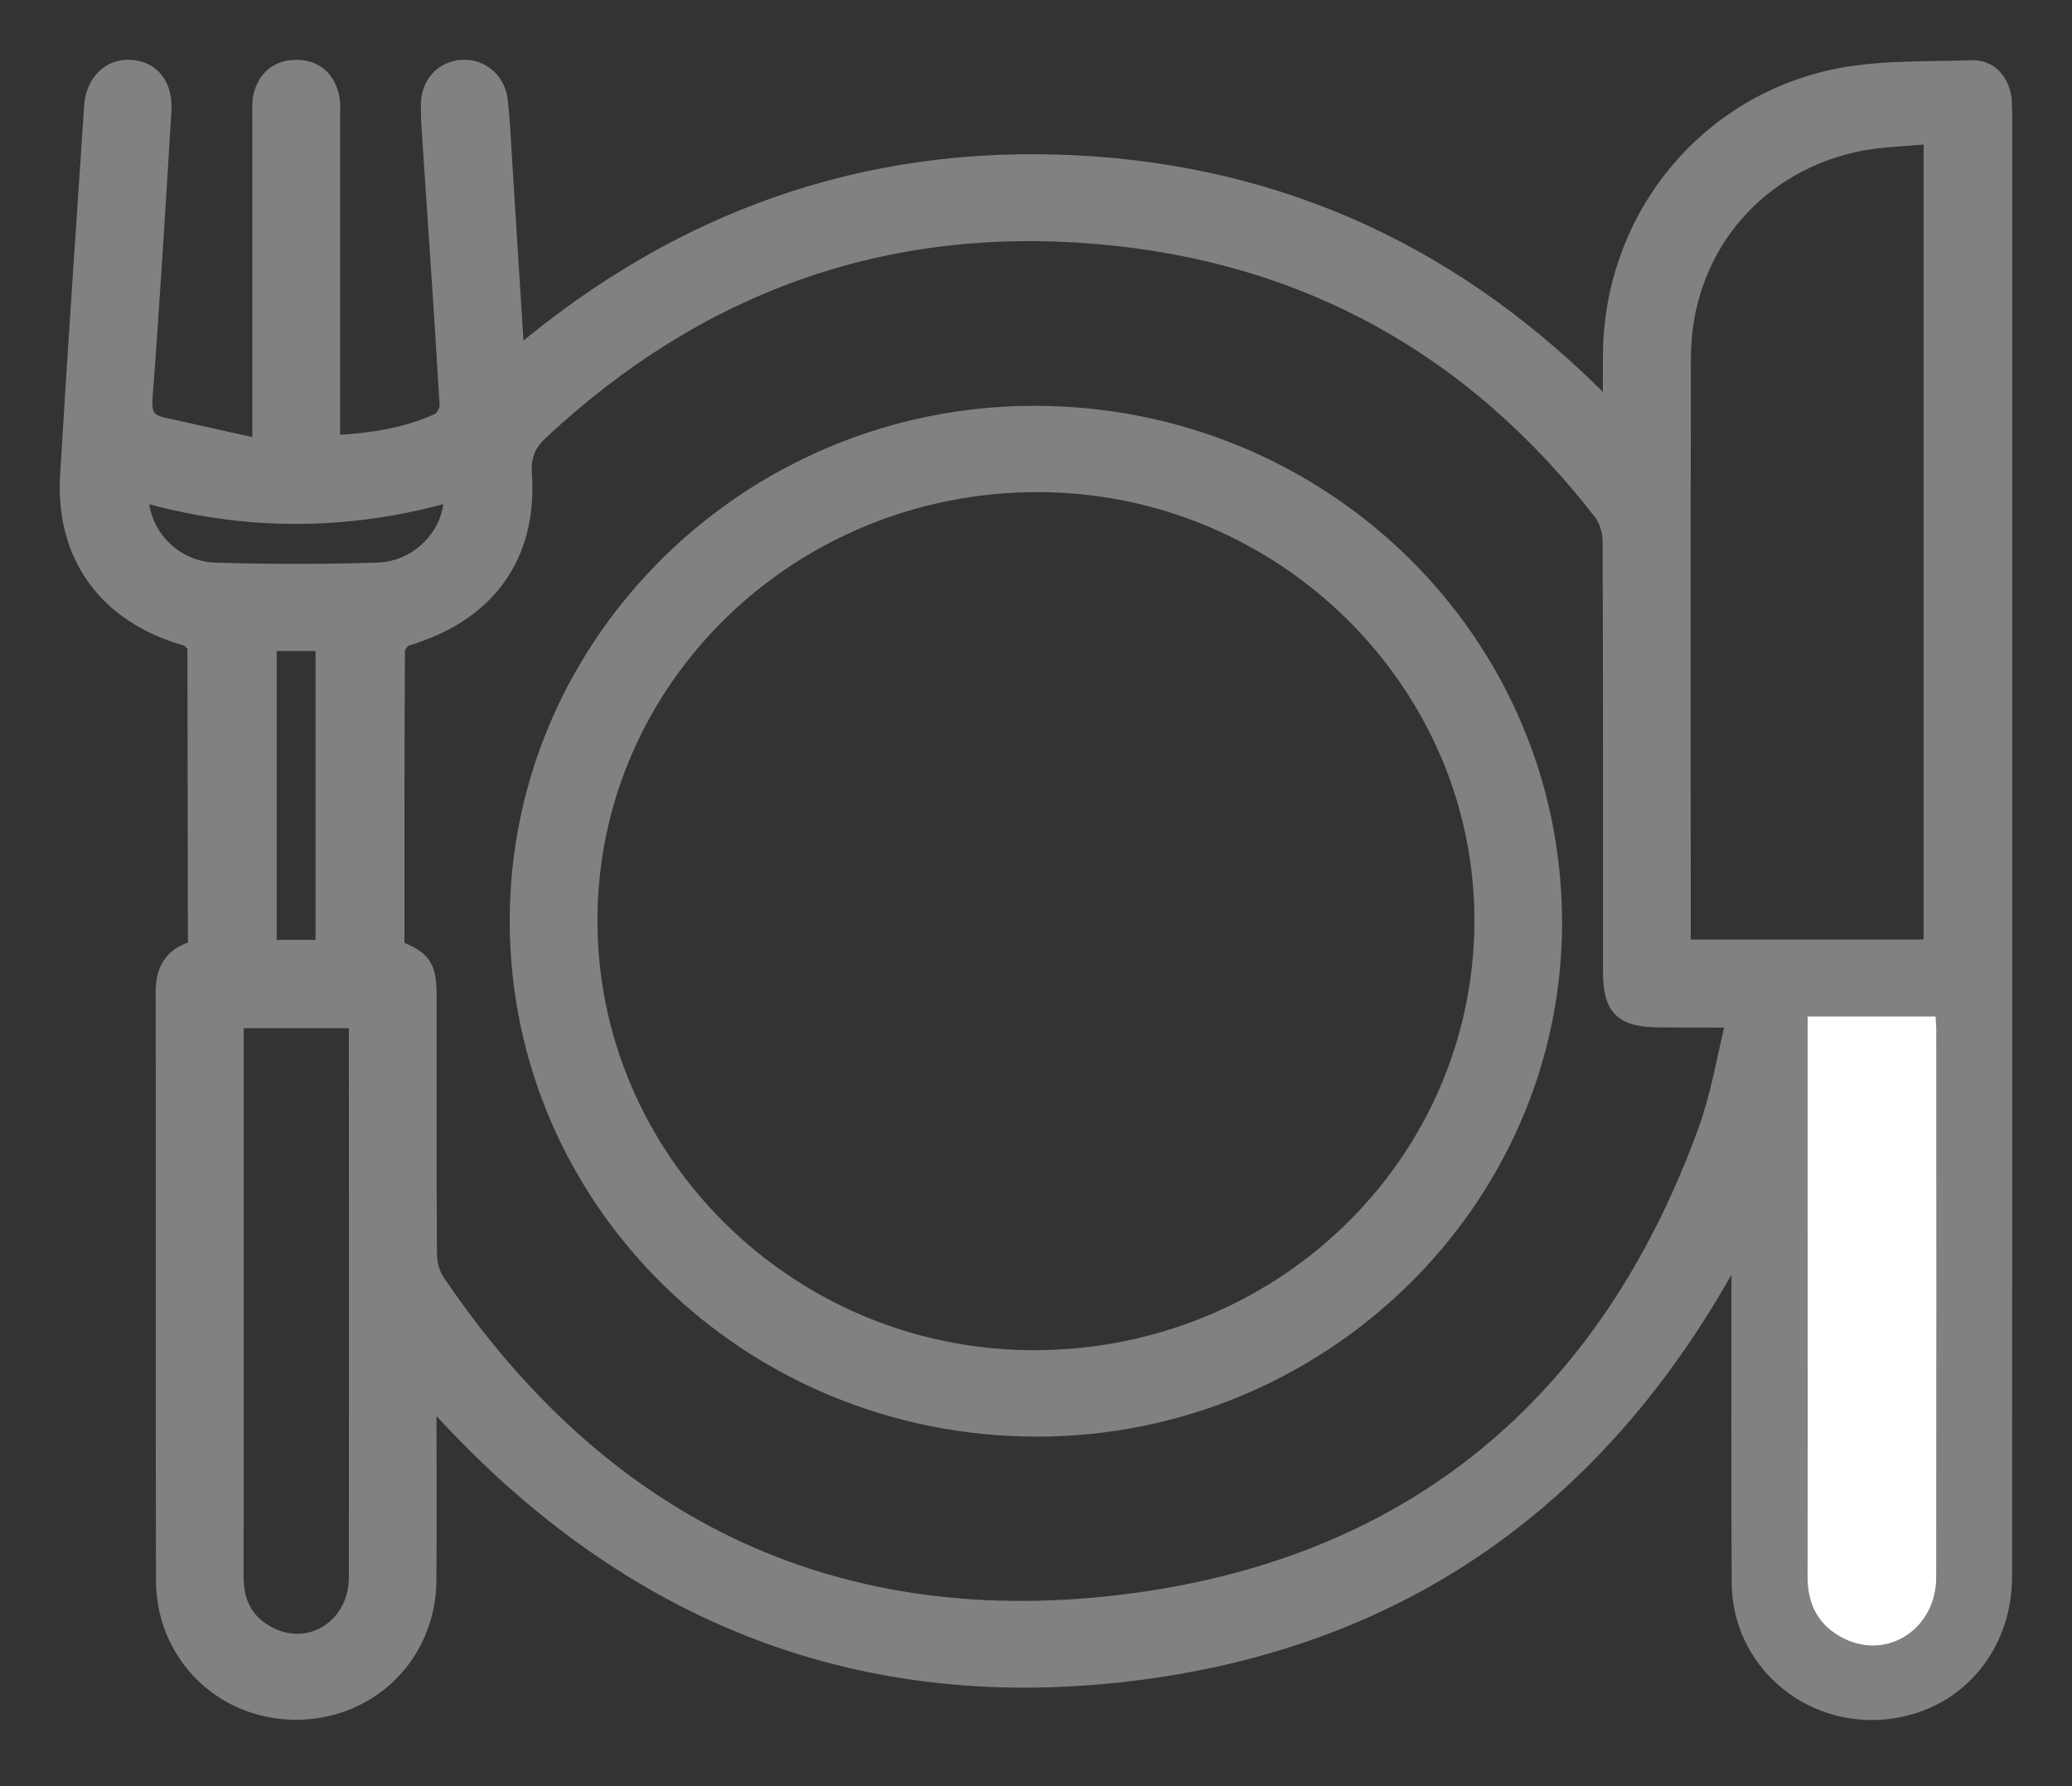 <svg width="29" height="25" viewBox="0 0 29 25" fill="none" xmlns="http://www.w3.org/2000/svg">
<rect x="0" y="0" width="29" height="25" fill="#333333" stroke="none"/>
<path d="M6.462 0.919C6.743 0.9 6.991 1.103 7.025 1.403V1.404C7.059 1.708 7.071 2.015 7.09 2.314C7.144 3.17 7.198 4.027 7.255 4.933C9.508 3.04 12.094 2.109 15.04 2.255C17.978 2.4 20.451 3.567 22.517 5.686C22.516 5.422 22.515 5.189 22.517 4.958C22.529 3.122 23.755 1.509 25.572 1.073C26.226 0.916 26.934 0.948 27.596 0.925C27.734 0.92 27.848 0.971 27.931 1.06C28.012 1.146 28.058 1.265 28.075 1.391L28.081 1.595C28.081 8.415 28.082 15.236 28.08 22.057C28.08 23.095 27.368 23.896 26.368 23.985C25.277 24.082 24.326 23.248 24.319 22.156C24.309 20.623 24.316 19.089 24.316 17.557V17.523C22.492 20.913 19.705 22.985 15.812 23.45C11.874 23.92 8.636 22.525 6.027 19.608V19.697C6.027 20.504 6.033 21.313 6.026 22.122C6.018 23.181 5.185 23.996 4.13 23.989C3.089 23.982 2.267 23.168 2.265 22.119C2.259 19.376 2.265 16.628 2.261 13.885C2.26 13.717 2.295 13.571 2.383 13.457C2.46 13.357 2.571 13.292 2.712 13.254L2.705 9.065C2.705 9.064 2.704 9.058 2.699 9.05C2.693 9.038 2.682 9.024 2.669 9.01C2.641 8.98 2.612 8.961 2.598 8.957C2.044 8.801 1.607 8.515 1.317 8.12C1.028 7.725 0.889 7.227 0.923 6.656C1.025 4.934 1.145 3.212 1.259 1.49C1.27 1.318 1.331 1.17 1.433 1.067C1.535 0.963 1.675 0.909 1.83 0.919C1.985 0.929 2.116 0.993 2.204 1.108C2.291 1.222 2.328 1.377 2.317 1.556C2.235 2.893 2.155 4.232 2.053 5.568C2.044 5.687 2.057 5.763 2.087 5.812C2.108 5.847 2.143 5.878 2.204 5.901L2.274 5.922L3.614 6.22V1.617C3.614 1.545 3.606 1.443 3.625 1.353C3.651 1.228 3.707 1.12 3.794 1.043C3.882 0.965 3.996 0.924 4.129 0.92H4.13C4.27 0.916 4.391 0.953 4.485 1.031C4.579 1.109 4.638 1.221 4.666 1.352C4.688 1.451 4.678 1.564 4.678 1.644V6.172C5.197 6.146 5.679 6.071 6.128 5.866L6.161 5.84C6.174 5.826 6.187 5.809 6.2 5.786C6.226 5.742 6.237 5.7 6.235 5.678C6.163 4.442 6.076 3.206 5.994 1.97C5.983 1.805 5.972 1.637 5.973 1.469C5.973 1.318 6.022 1.185 6.109 1.087C6.197 0.989 6.32 0.93 6.462 0.92V0.919ZM3.329 17.027C3.329 18.706 3.331 20.385 3.327 22.064C3.327 22.252 3.363 22.411 3.438 22.542C3.513 22.673 3.63 22.782 3.799 22.864C4.354 23.134 4.964 22.736 4.965 22.075C4.968 19.515 4.966 16.955 4.965 14.396C4.965 14.367 4.962 14.34 4.959 14.309H3.329V17.027ZM25.382 16.695C25.382 18.484 25.385 20.274 25.381 22.064C25.381 22.251 25.416 22.41 25.491 22.541C25.566 22.672 25.681 22.781 25.851 22.863C26.405 23.133 27.017 22.736 27.018 22.077C27.021 19.517 27.019 16.957 27.019 14.398C27.019 14.368 27.016 14.341 27.014 14.31H25.382V16.695ZM15.369 3.335C12.364 3.075 9.778 4.025 7.593 6.06C7.499 6.147 7.439 6.229 7.403 6.318C7.368 6.407 7.355 6.509 7.363 6.639C7.402 7.219 7.271 7.717 6.982 8.113C6.694 8.509 6.253 8.794 5.687 8.96L5.688 8.961C5.678 8.964 5.651 8.982 5.624 9.02C5.597 9.057 5.586 9.091 5.586 9.104C5.577 10.479 5.579 11.855 5.579 13.252C5.745 13.318 5.864 13.381 5.937 13.483C6.016 13.597 6.029 13.746 6.029 13.949C6.03 15.152 6.025 16.354 6.034 17.556C6.035 17.681 6.072 17.822 6.138 17.918C8.4 21.271 11.59 22.884 15.656 22.407C17.703 22.167 19.406 21.468 20.77 20.356C22.133 19.244 23.161 17.715 23.852 15.809C24.026 15.326 24.11 14.819 24.232 14.31C24.228 14.308 24.225 14.307 24.222 14.306C24.207 14.3 24.207 14.301 24.212 14.302C23.885 14.3 23.559 14.299 23.232 14.298C22.983 14.297 22.793 14.266 22.672 14.148C22.55 14.028 22.518 13.841 22.518 13.596C22.517 11.585 22.521 9.576 22.512 7.566C22.511 7.439 22.465 7.289 22.391 7.192C20.623 4.907 18.288 3.587 15.369 3.335ZM3.791 13.237H4.498V9.03H3.791V13.237ZM26.508 1.973C26.317 1.988 26.134 2.008 25.956 2.048C24.532 2.37 23.587 3.556 23.584 5.009C23.578 7.708 23.582 10.405 23.582 13.104V13.232H27.005V1.935C26.836 1.949 26.668 1.96 26.508 1.973ZM1.998 6.947C2.008 7.474 2.448 7.94 3.015 7.957C3.771 7.98 4.53 7.981 5.287 7.956C5.855 7.937 6.298 7.455 6.292 6.948C4.862 7.35 3.43 7.355 1.998 6.947Z" fill="#828080" stroke="#828080" stroke-width="0.164"/>
<path d="M25.3 14.228C25.917 14.228 26.494 14.228 27.09 14.228C27.094 14.292 27.1 14.345 27.1 14.397C27.101 16.957 27.102 19.517 27.099 22.077C27.099 22.79 26.43 23.236 25.815 22.937C25.451 22.759 25.298 22.458 25.299 22.063C25.303 20.274 25.3 18.484 25.3 16.695C25.3 15.88 25.3 15.065 25.3 14.228Z" fill="white"/>
<path d="M14.484 5.762C18.526 5.765 21.786 8.963 21.781 12.923C21.776 16.83 18.502 20.026 14.512 20.026C10.482 20.025 7.218 16.839 7.216 12.893C7.214 8.966 10.485 5.758 14.484 5.762ZM14.546 6.806C11.092 6.793 8.29 9.509 8.28 12.867C8.271 16.213 11.037 18.962 14.437 18.98C17.901 18.998 20.704 16.284 20.718 12.904C20.732 9.573 17.947 6.819 14.546 6.806Z" fill="#828080" stroke="#828080" stroke-width="0.164"/>
</svg>
